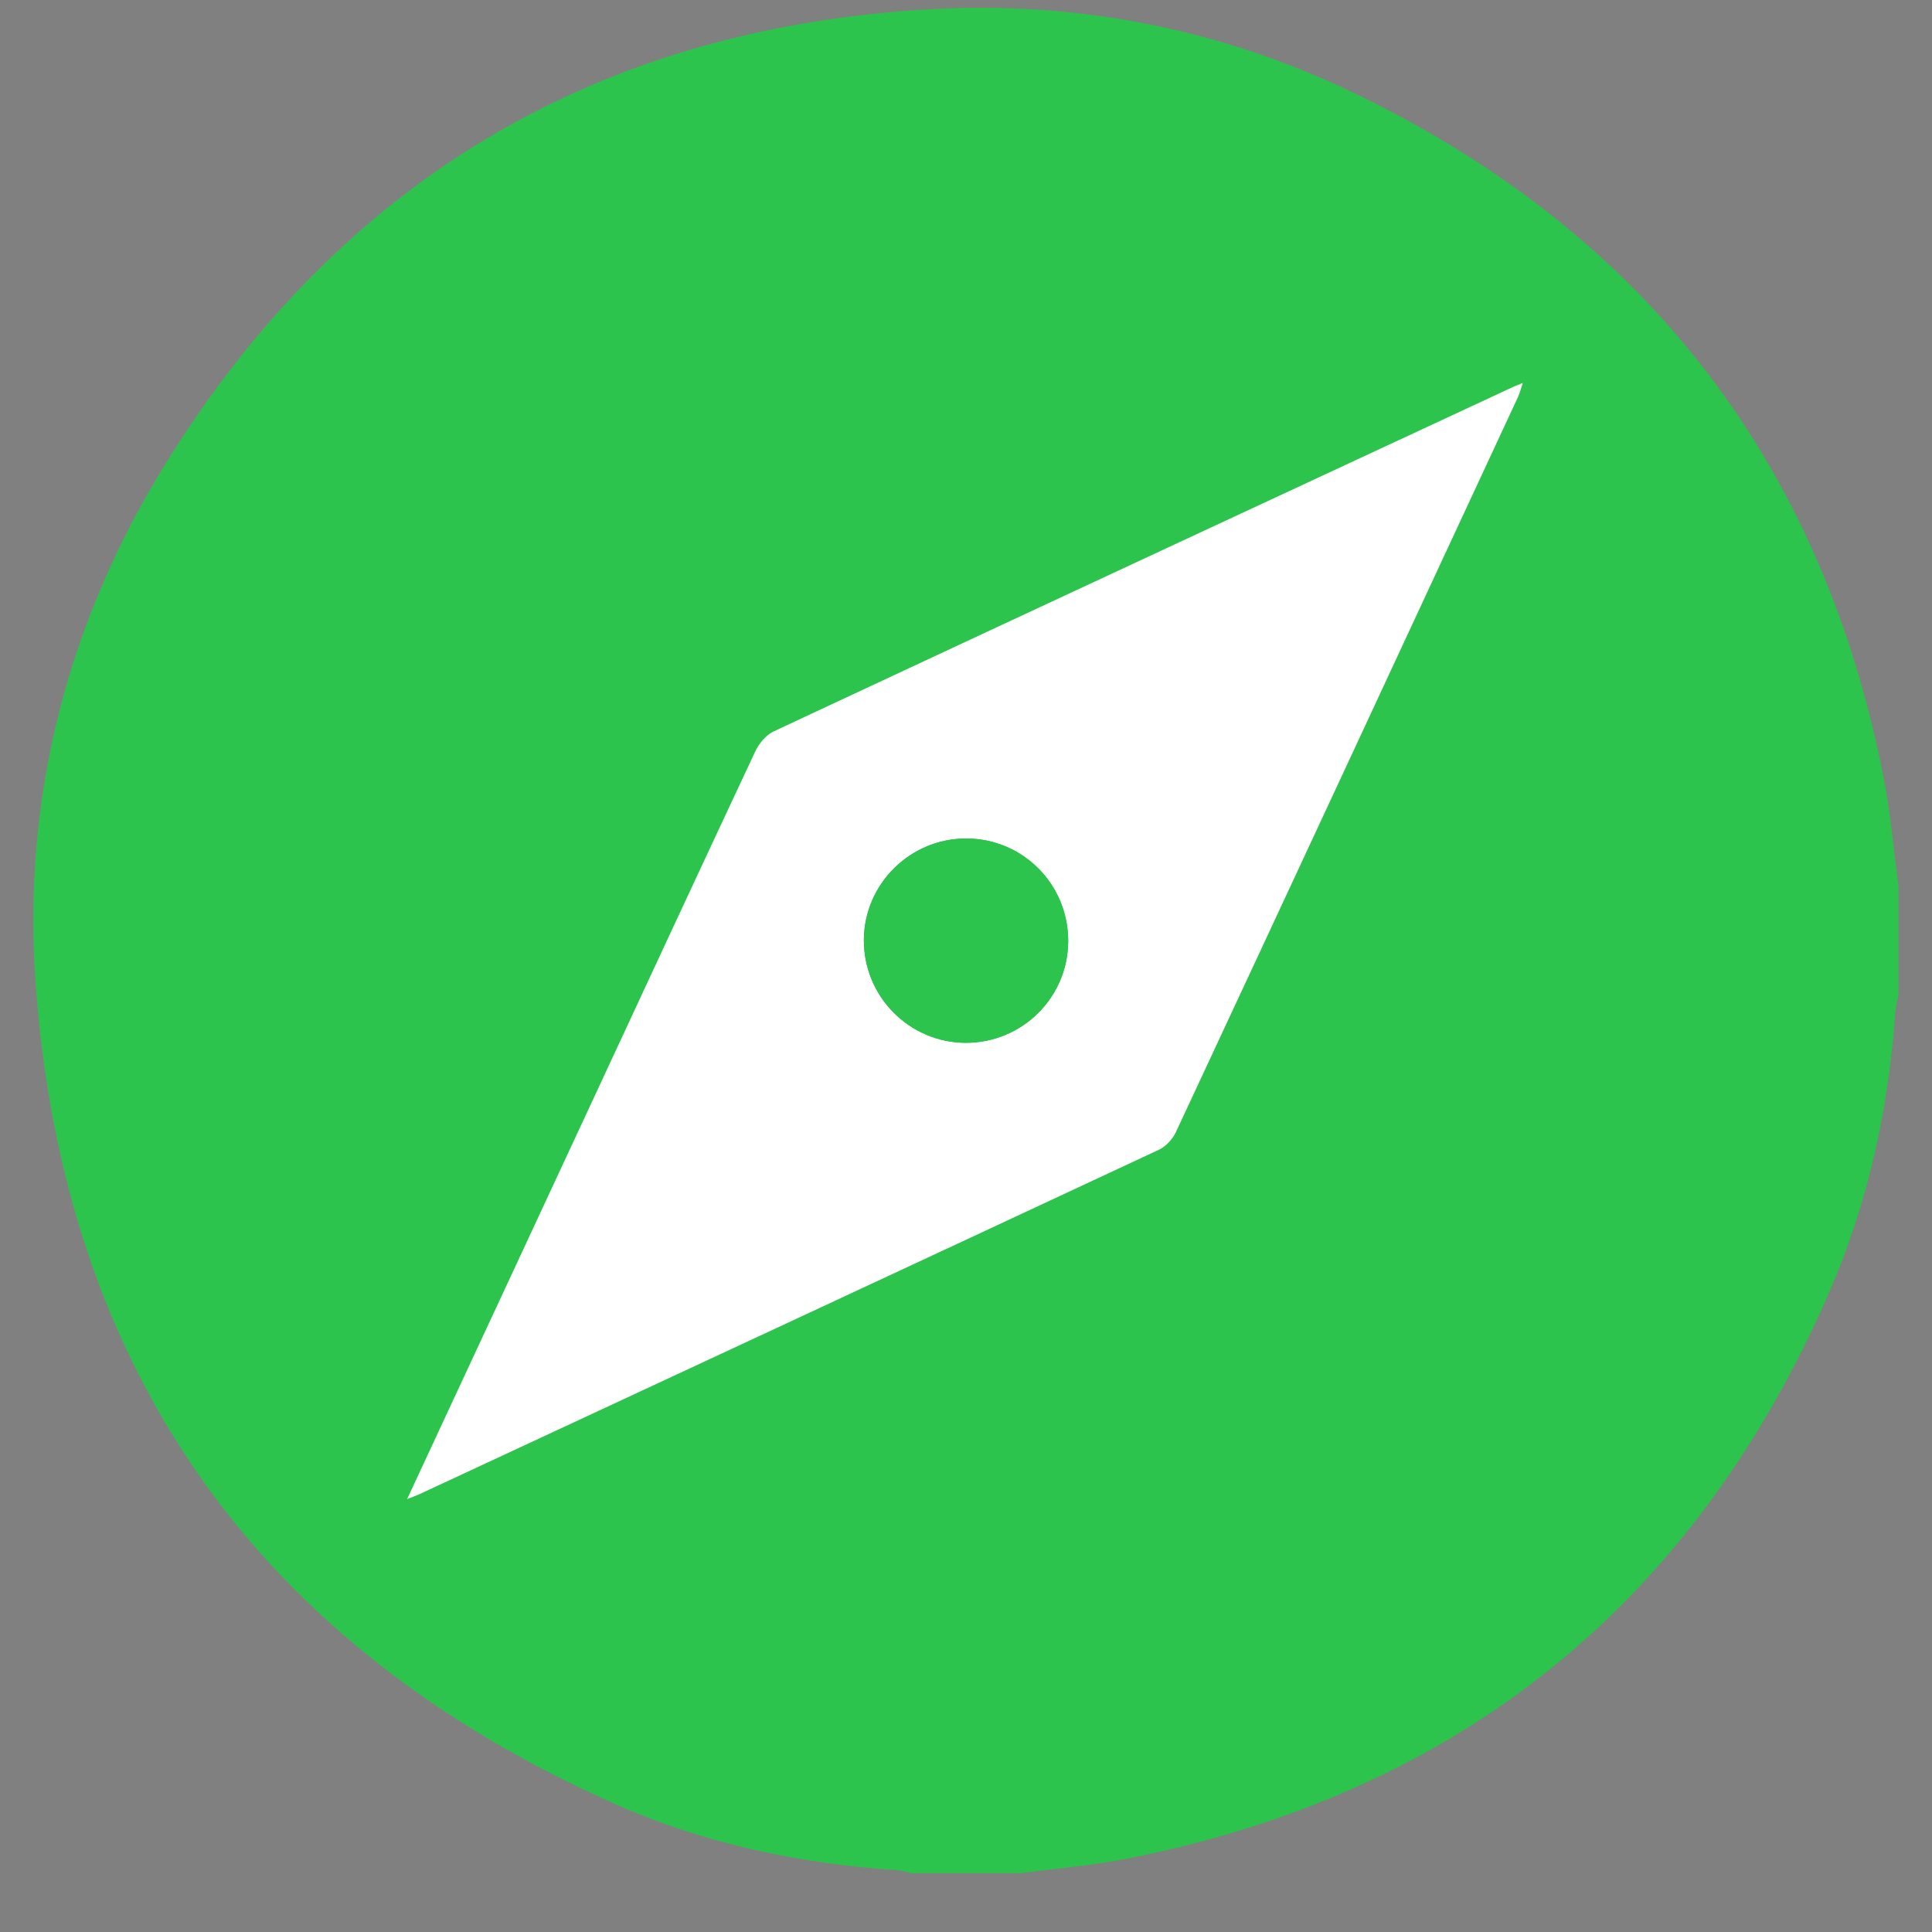 <?xml version="1.0" encoding="UTF-8"?>
<svg width="29px" height="29px" viewBox="0 0 29 29" version="1.1" xmlns="http://www.w3.org/2000/svg" xmlns:xlink="http://www.w3.org/1999/xlink">
    <rect x="0" y="0" width="29" height="29" fill="#808080" stroke="none"/>
    <title>A49FA13E-19E1-4FB6-8B73-E9F109DFAE23</title>
    <g id="Page-1" stroke="none" stroke-width="1" fill="none" fill-rule="evenodd">
        <g id="Araç-Kiralama-Ek-Hizmet-ve-Güvence" transform="translate(-192, -733)">
            <g id="Group-4-Copy-6" transform="translate(160, 702)">
                <g id="navigasyon" transform="translate(16, 15)">
                    <g id="Group-11" transform="translate(16.5, 16.117)">
                        <g id="Group-3">
                            <path d="M5.611,22.385 C5.712,22.345 5.753,22.331 5.792,22.312 C9.495,20.59 13.199,18.868 16.899,17.139 C17.002,17.09 17.101,16.981 17.15,16.877 C18.866,13.2 20.576,9.52 22.286,5.841 C22.313,5.783 22.328,5.719 22.358,5.631 C22.288,5.66 22.254,5.672 22.221,5.687 C18.518,7.41 14.814,9.131 11.114,10.861 C10.998,10.915 10.891,11.046 10.835,11.166 C9.95,13.052 9.074,14.942 8.195,16.831 C7.343,18.662 6.491,20.493 5.611,22.385" id="Path" fill="#000000"></path>
                            <path d="M14.82,28 L13.18,28 C13.11,27.985 13.04,27.96 12.969,27.955 C11.504,27.858 10.078,27.559 8.737,26.964 C3.381,24.585 0.442,20.459 0.032,14.612 C-0.162,11.835 0.52,9.209 1.987,6.839 C4.603,2.614 8.424,0.33 13.386,0.026 C15.669,-0.115 17.874,0.322 19.931,1.331 C24.232,3.439 26.856,6.857 27.775,11.566 C27.879,12.099 27.923,12.643 27.996,13.182 L27.996,14.823 C27.98,14.901 27.955,14.979 27.949,15.058 C27.851,16.523 27.538,17.944 26.953,19.288 C24.926,23.942 21.423,26.786 16.438,27.778 C15.905,27.884 15.36,27.928 14.82,28" id="Path" fill="#2DC44D"></path>
                        </g>
                        <path d="M13.995,15.536 C14.838,15.538 15.525,14.863 15.534,14.022 C15.543,13.166 14.86,12.472 14.007,12.469 C13.167,12.466 12.476,13.145 12.467,13.983 C12.458,14.835 13.145,15.533 13.995,15.536 M5.611,22.385 C6.491,20.493 7.343,18.662 8.195,16.831 C9.074,14.942 9.95,13.052 10.835,11.166 C10.891,11.046 10.998,10.915 11.114,10.861 C14.814,9.131 18.518,7.41 22.221,5.687 C22.254,5.672 22.288,5.66 22.358,5.631 C22.328,5.719 22.313,5.783 22.286,5.841 C20.576,9.52 18.866,13.2 17.15,16.877 C17.101,16.981 17.002,17.09 16.899,17.139 C13.199,18.868 9.495,20.59 5.792,22.313 C5.753,22.331 5.712,22.344 5.611,22.385" id="Fill-7" fill="#FFFFFF"></path>
                        <path d="M13.995,15.536 C13.145,15.533 12.458,14.835 12.467,13.983 C12.476,13.145 13.167,12.466 14.007,12.469 C14.86,12.472 15.543,13.166 15.534,14.022 C15.525,14.863 14.838,15.538 13.995,15.536" id="Fill-9" fill="#2DC44D"></path>
                    </g>
                </g>
            </g>
        </g>
    </g>
</svg>